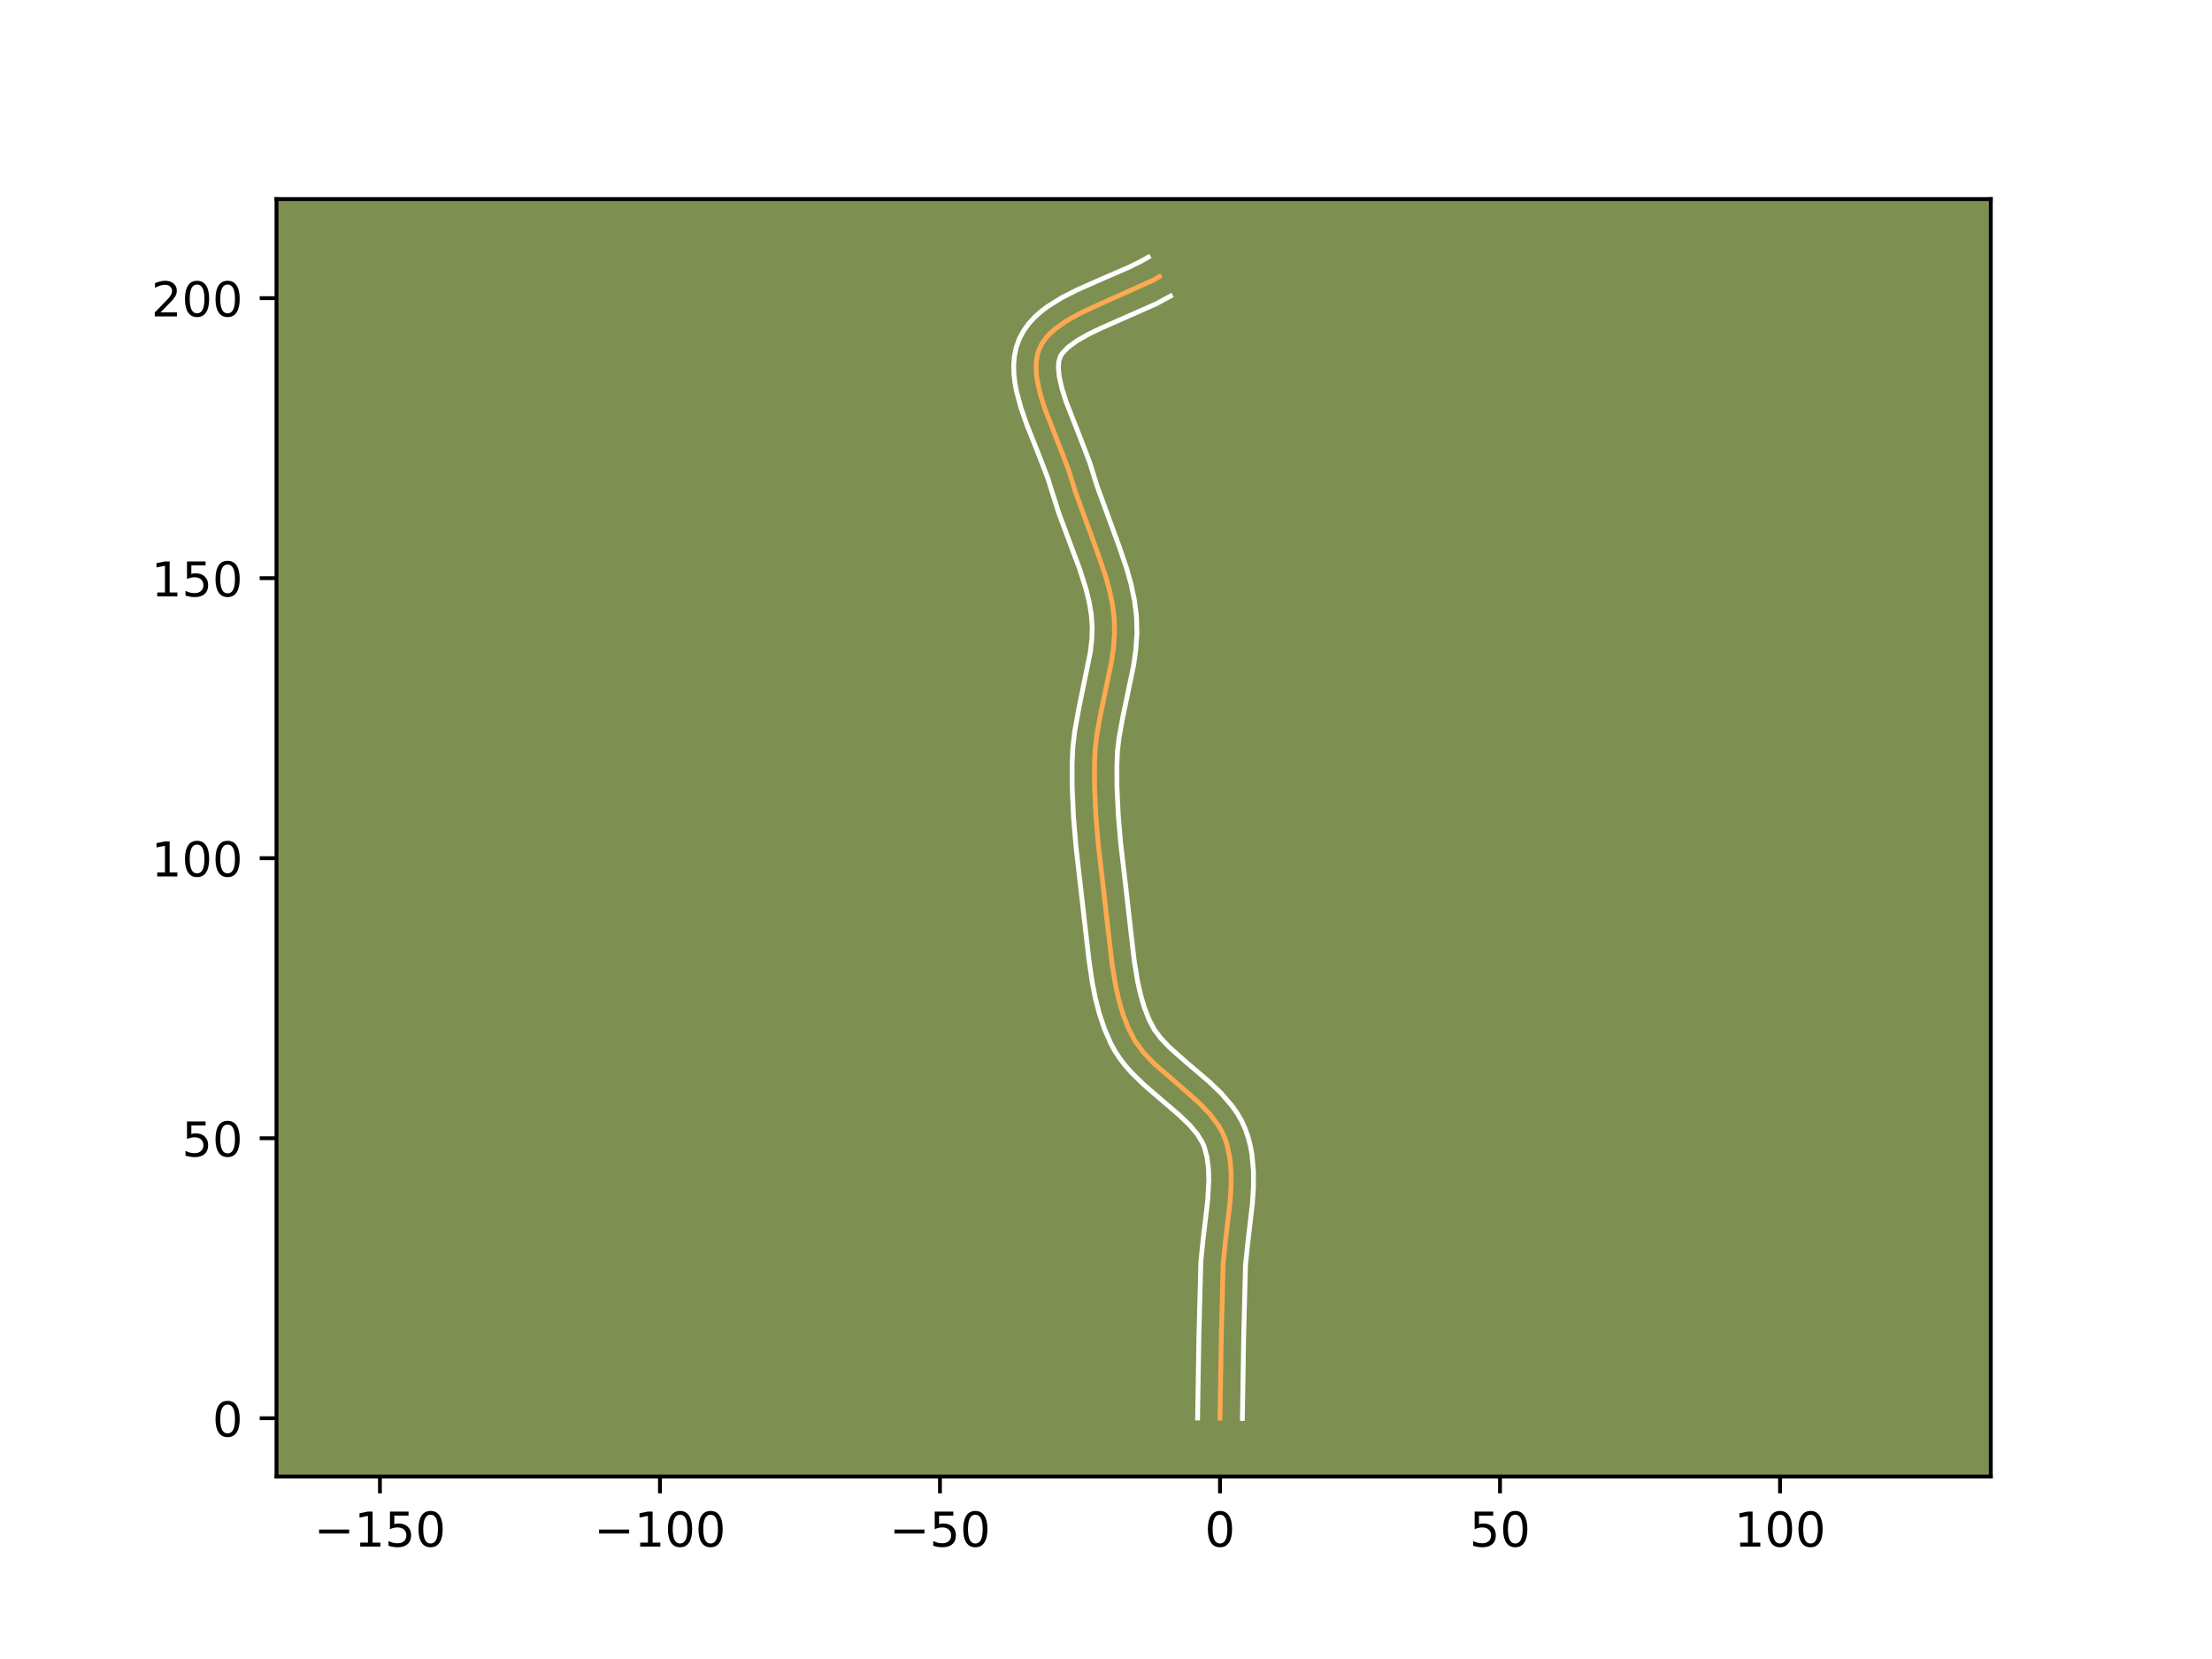 <?xml version="1.0" encoding="utf-8" standalone="no"?>
<!DOCTYPE svg PUBLIC "-//W3C//DTD SVG 1.1//EN"
  "http://www.w3.org/Graphics/SVG/1.1/DTD/svg11.dtd">
<!-- Created with matplotlib (https://matplotlib.org/) -->
<svg height="345.6pt" version="1.1" viewBox="0 0 460.8 345.6" width="460.8pt" xmlns="http://www.w3.org/2000/svg" xmlns:xlink="http://www.w3.org/1999/xlink">
 <defs>
  <style type="text/css">*{stroke-linecap:butt;stroke-linejoin:round;}</style>
 </defs>
 <g id="figure_1">
  <g id="patch_1">
   <path d="M 0 345.6 
L 460.8 345.6 
L 460.8 0 
L 0 0 
z
" style="fill:#ffffff;"/>
  </g>
  <g id="axes_1">
   <g id="patch_2">
    <path d="M 57.6 307.584 
L 414.72 307.584 
L 414.72 41.472 
L 57.6 41.472 
z
" style="fill:#7d9051;"/>
   </g>
   <g id="matplotlib.axis_1">
    <g id="xtick_1">
     <g id="line2d_1">
      <defs>
       <path d="M 0 0 
L 0 3.5 
" id="m8a53d07924" style="stroke:#000000;stroke-width:0.8;"/>
      </defs>
      <g>
       <use style="stroke:#000000;stroke-width:0.8;" x="79.148" xlink:href="#m8a53d07924" y="307.584"/>
      </g>
     </g>
     <g id="text_1">
      <!-- −150 -->
      <g transform="translate(65.415 322.182)scale(0.1 -0.1)">
       <defs>
        <path d="M 10.594 35.5 
L 73.188 35.5 
L 73.188 27.203 
L 10.594 27.203 
z
" id="DejaVuSans-8722"/>
        <path d="M 12.406 8.297 
L 28.516 8.297 
L 28.516 63.922 
L 10.984 60.406 
L 10.984 69.391 
L 28.422 72.906 
L 38.281 72.906 
L 38.281 8.297 
L 54.391 8.297 
L 54.391 0 
L 12.406 0 
z
" id="DejaVuSans-49"/>
        <path d="M 10.797 72.906 
L 49.516 72.906 
L 49.516 64.594 
L 19.828 64.594 
L 19.828 46.734 
Q 21.969 47.469 24.109 47.828 
Q 26.266 48.188 28.422 48.188 
Q 40.625 48.188 47.75 41.5 
Q 54.891 34.812 54.891 23.391 
Q 54.891 11.625 47.562 5.094 
Q 40.234 -1.422 26.906 -1.422 
Q 22.312 -1.422 17.547 -0.641 
Q 12.797 0.141 7.719 1.703 
L 7.719 11.625 
Q 12.109 9.234 16.797 8.062 
Q 21.484 6.891 26.703 6.891 
Q 35.156 6.891 40.078 11.328 
Q 45.016 15.766 45.016 23.391 
Q 45.016 31 40.078 35.438 
Q 35.156 39.891 26.703 39.891 
Q 22.75 39.891 18.812 39.016 
Q 14.891 38.141 10.797 36.281 
z
" id="DejaVuSans-53"/>
        <path d="M 31.781 66.406 
Q 24.172 66.406 20.328 58.906 
Q 16.5 51.422 16.5 36.375 
Q 16.5 21.391 20.328 13.891 
Q 24.172 6.391 31.781 6.391 
Q 39.453 6.391 43.281 13.891 
Q 47.125 21.391 47.125 36.375 
Q 47.125 51.422 43.281 58.906 
Q 39.453 66.406 31.781 66.406 
z
M 31.781 74.219 
Q 44.047 74.219 50.516 64.516 
Q 56.984 54.828 56.984 36.375 
Q 56.984 17.969 50.516 8.266 
Q 44.047 -1.422 31.781 -1.422 
Q 19.531 -1.422 13.062 8.266 
Q 6.594 17.969 6.594 36.375 
Q 6.594 54.828 13.062 64.516 
Q 19.531 74.219 31.781 74.219 
z
" id="DejaVuSans-48"/>
       </defs>
       <use xlink:href="#DejaVuSans-8722"/>
       <use x="83.789" xlink:href="#DejaVuSans-49"/>
       <use x="147.412" xlink:href="#DejaVuSans-53"/>
       <use x="211.035" xlink:href="#DejaVuSans-48"/>
      </g>
     </g>
    </g>
    <g id="xtick_2">
     <g id="line2d_2">
      <g>
       <use style="stroke:#000000;stroke-width:0.8;" x="137.481" xlink:href="#m8a53d07924" y="307.584"/>
      </g>
     </g>
     <g id="text_2">
      <!-- −100 -->
      <g transform="translate(123.747 322.182)scale(0.1 -0.1)">
       <use xlink:href="#DejaVuSans-8722"/>
       <use x="83.789" xlink:href="#DejaVuSans-49"/>
       <use x="147.412" xlink:href="#DejaVuSans-48"/>
       <use x="211.035" xlink:href="#DejaVuSans-48"/>
      </g>
     </g>
    </g>
    <g id="xtick_3">
     <g id="line2d_3">
      <g>
       <use style="stroke:#000000;stroke-width:0.8;" x="195.814" xlink:href="#m8a53d07924" y="307.584"/>
      </g>
     </g>
     <g id="text_3">
      <!-- −50 -->
      <g transform="translate(185.261 322.182)scale(0.1 -0.1)">
       <use xlink:href="#DejaVuSans-8722"/>
       <use x="83.789" xlink:href="#DejaVuSans-53"/>
       <use x="147.412" xlink:href="#DejaVuSans-48"/>
      </g>
     </g>
    </g>
    <g id="xtick_4">
     <g id="line2d_4">
      <g>
       <use style="stroke:#000000;stroke-width:0.8;" x="254.146" xlink:href="#m8a53d07924" y="307.584"/>
      </g>
     </g>
     <g id="text_4">
      <!-- 0 -->
      <g transform="translate(250.965 322.182)scale(0.1 -0.1)">
       <use xlink:href="#DejaVuSans-48"/>
      </g>
     </g>
    </g>
    <g id="xtick_5">
     <g id="line2d_5">
      <g>
       <use style="stroke:#000000;stroke-width:0.8;" x="312.479" xlink:href="#m8a53d07924" y="307.584"/>
      </g>
     </g>
     <g id="text_5">
      <!-- 50 -->
      <g transform="translate(306.116 322.182)scale(0.1 -0.1)">
       <use xlink:href="#DejaVuSans-53"/>
       <use x="63.623" xlink:href="#DejaVuSans-48"/>
      </g>
     </g>
    </g>
    <g id="xtick_6">
     <g id="line2d_6">
      <g>
       <use style="stroke:#000000;stroke-width:0.8;" x="370.811" xlink:href="#m8a53d07924" y="307.584"/>
      </g>
     </g>
     <g id="text_6">
      <!-- 100 -->
      <g transform="translate(361.267 322.182)scale(0.1 -0.1)">
       <use xlink:href="#DejaVuSans-49"/>
       <use x="63.623" xlink:href="#DejaVuSans-48"/>
       <use x="127.246" xlink:href="#DejaVuSans-48"/>
      </g>
     </g>
    </g>
   </g>
   <g id="matplotlib.axis_2">
    <g id="ytick_1">
     <g id="line2d_7">
      <defs>
       <path d="M 0 0 
L -3.5 0 
" id="m7272f35ffc" style="stroke:#000000;stroke-width:0.8;"/>
      </defs>
      <g>
       <use style="stroke:#000000;stroke-width:0.8;" x="57.6" xlink:href="#m7272f35ffc" y="295.443"/>
      </g>
     </g>
     <g id="text_7">
      <!-- 0 -->
      <g transform="translate(44.237 299.242)scale(0.1 -0.1)">
       <use xlink:href="#DejaVuSans-48"/>
      </g>
     </g>
    </g>
    <g id="ytick_2">
     <g id="line2d_8">
      <g>
       <use style="stroke:#000000;stroke-width:0.8;" x="57.6" xlink:href="#m7272f35ffc" y="237.111"/>
      </g>
     </g>
     <g id="text_8">
      <!-- 50 -->
      <g transform="translate(37.875 240.91)scale(0.1 -0.1)">
       <use xlink:href="#DejaVuSans-53"/>
       <use x="63.623" xlink:href="#DejaVuSans-48"/>
      </g>
     </g>
    </g>
    <g id="ytick_3">
     <g id="line2d_9">
      <g>
       <use style="stroke:#000000;stroke-width:0.8;" x="57.6" xlink:href="#m7272f35ffc" y="178.778"/>
      </g>
     </g>
     <g id="text_9">
      <!-- 100 -->
      <g transform="translate(31.512 182.577)scale(0.1 -0.1)">
       <use xlink:href="#DejaVuSans-49"/>
       <use x="63.623" xlink:href="#DejaVuSans-48"/>
       <use x="127.246" xlink:href="#DejaVuSans-48"/>
      </g>
     </g>
    </g>
    <g id="ytick_4">
     <g id="line2d_10">
      <g>
       <use style="stroke:#000000;stroke-width:0.8;" x="57.6" xlink:href="#m7272f35ffc" y="120.446"/>
      </g>
     </g>
     <g id="text_10">
      <!-- 150 -->
      <g transform="translate(31.512 124.245)scale(0.1 -0.1)">
       <use xlink:href="#DejaVuSans-49"/>
       <use x="63.623" xlink:href="#DejaVuSans-53"/>
       <use x="127.246" xlink:href="#DejaVuSans-48"/>
      </g>
     </g>
    </g>
    <g id="ytick_5">
     <g id="line2d_11">
      <g>
       <use style="stroke:#000000;stroke-width:0.8;" x="57.6" xlink:href="#m7272f35ffc" y="62.113"/>
      </g>
     </g>
     <g id="text_11">
      <!-- 200 -->
      <g transform="translate(31.512 65.912)scale(0.1 -0.1)">
       <defs>
        <path d="M 19.188 8.297 
L 53.609 8.297 
L 53.609 0 
L 7.328 0 
L 7.328 8.297 
Q 12.938 14.109 22.625 23.891 
Q 32.328 33.688 34.812 36.531 
Q 39.547 41.844 41.422 45.531 
Q 43.312 49.219 43.312 52.781 
Q 43.312 58.594 39.234 62.25 
Q 35.156 65.922 28.609 65.922 
Q 23.969 65.922 18.812 64.312 
Q 13.672 62.703 7.812 59.422 
L 7.812 69.391 
Q 13.766 71.781 18.938 73 
Q 24.125 74.219 28.422 74.219 
Q 39.75 74.219 46.484 68.547 
Q 53.219 62.891 53.219 53.422 
Q 53.219 48.922 51.531 44.891 
Q 49.859 40.875 45.406 35.406 
Q 44.188 33.984 37.641 27.219 
Q 31.109 20.453 19.188 8.297 
z
" id="DejaVuSans-50"/>
       </defs>
       <use xlink:href="#DejaVuSans-50"/>
       <use x="63.623" xlink:href="#DejaVuSans-48"/>
       <use x="127.246" xlink:href="#DejaVuSans-48"/>
      </g>
     </g>
    </g>
   </g>
   <g id="line2d_12">
    <path clip-path="url(#pe0f8c3ab9c)" d="M 254.146 295.443 
L 254.415 278.56 
L 254.808 263.175 
L 255.3 258.416 
L 256.237 250.442 
L 256.448 247.313 
L 256.461 244.259 
L 256.205 241.305 
L 255.61 238.477 
L 255.164 237.119 
L 254.592 235.811 
L 253.884 234.557 
L 252.125 232.187 
L 250.005 229.959 
L 247.644 227.822 
L 240.298 221.454 
L 238.159 219.178 
L 236.372 216.74 
L 235.021 214.103 
L 233.951 211.318 
L 233.097 208.419 
L 232.421 205.428 
L 231.664 200.817 
L 230.939 194.559 
L 229.884 185.294 
L 228.813 176.12 
L 228.294 169.979 
L 228.015 163.839 
L 228.007 159.246 
L 228.135 156.193 
L 228.48 153.136 
L 229.309 148.549 
L 231.548 137.877 
L 231.972 134.849 
L 232.18 131.834 
L 232.107 128.837 
L 231.733 125.861 
L 231.112 122.907 
L 230.295 119.969 
L 228.807 115.584 
L 224.011 102.421 
L 222.616 97.917 
L 220.8 93.188 
L 217.676 85.203 
L 216.705 82.113 
L 216.053 79.154 
L 215.881 77.739 
L 215.828 76.374 
L 215.909 75.066 
L 216.136 73.821 
L 216.524 72.645 
L 217.083 71.541 
L 217.805 70.504 
L 218.677 69.53 
L 219.684 68.611 
L 222.049 66.92 
L 224.789 65.383 
L 227.789 63.955 
L 240.167 58.396 
L 241.524 57.623 
L 241.524 57.623 
" style="fill:none;stroke:#fea952;stroke-linecap:square;"/>
   </g>
   <g id="line2d_13">
    <path clip-path="url(#pe0f8c3ab9c)" d="M 249.48 295.398 
L 249.749 278.465 
L 250.159 262.768 
L 250.669 257.84 
L 251.585 250.069 
L 251.817 245.845 
L 251.734 243.293 
L 251.423 240.99 
L 250.889 238.99 
L 250.527 238.103 
L 249.414 236.268 
L 247.8 234.355 
L 245.763 232.384 
L 242.162 229.303 
L 238.269 225.95 
L 235.713 223.444 
L 234.497 222.071 
L 233.351 220.6 
L 232.298 219.017 
L 231.42 217.42 
L 230.065 214.304 
L 229 211.12 
L 228.173 207.897 
L 227.534 204.656 
L 226.827 199.808 
L 224.168 176.569 
L 223.636 170.267 
L 223.349 163.911 
L 223.342 159.119 
L 223.489 155.747 
L 223.871 152.404 
L 224.745 147.574 
L 227.152 135.782 
L 227.446 133.113 
L 227.522 130.569 
L 227.338 128.033 
L 226.902 125.424 
L 226.247 122.75 
L 224.936 118.616 
L 222.796 112.879 
L 220.557 106.861 
L 219.109 102.283 
L 218.234 99.52 
L 216.477 94.944 
L 213.861 88.372 
L 212.682 84.967 
L 211.749 81.491 
L 211.421 79.719 
L 211.218 77.919 
L 211.17 76.087 
L 211.318 74.228 
L 211.704 72.361 
L 212.36 70.538 
L 213.254 68.873 
L 214.327 67.393 
L 215.533 66.081 
L 216.84 64.912 
L 218.226 63.859 
L 221.183 62.018 
L 224.31 60.42 
L 229.123 58.29 
L 235.221 55.649 
L 237.857 54.341 
L 239.215 53.568 
L 239.215 53.568 
" style="fill:none;stroke:#ffffff;stroke-linecap:square;"/>
   </g>
   <g id="line2d_14">
    <path clip-path="url(#pe0f8c3ab9c)" d="M 258.812 295.488 
L 259.08 278.654 
L 259.457 263.581 
L 259.931 258.992 
L 260.888 250.815 
L 261.113 247.421 
L 261.119 243.978 
L 260.801 240.5 
L 260.485 238.757 
L 260.044 237.021 
L 259.439 235.249 
L 258.656 233.519 
L 257.733 231.917 
L 256.7 230.434 
L 254.406 227.761 
L 251.932 225.38 
L 246.94 221.13 
L 243.62 218.177 
L 241.82 216.284 
L 240.445 214.463 
L 239.339 212.333 
L 238.403 209.918 
L 237.634 207.326 
L 237.01 204.578 
L 236.291 200.216 
L 235.581 194.083 
L 234.513 184.702 
L 233.458 175.671 
L 232.951 169.69 
L 232.681 163.766 
L 232.672 159.373 
L 232.78 156.639 
L 233.089 153.869 
L 233.873 149.523 
L 236.16 138.591 
L 236.62 135.265 
L 236.847 131.843 
L 236.75 128.359 
L 236.317 124.985 
L 235.625 121.719 
L 234.741 118.551 
L 233.182 113.961 
L 228.491 101.115 
L 226.999 96.315 
L 225.124 91.432 
L 222.104 83.729 
L 221.234 80.988 
L 220.686 78.589 
L 220.486 76.662 
L 220.569 75.282 
L 220.912 74.209 
L 221.283 73.616 
L 222.529 72.311 
L 224.421 70.939 
L 226.847 69.571 
L 229.669 68.226 
L 240.881 63.282 
L 243.834 61.679 
L 243.834 61.679 
" style="fill:none;stroke:#ffffff;stroke-linecap:square;"/>
   </g>
   <g id="patch_3">
    <path d="M 57.6 307.584 
L 57.6 41.472 
" style="fill:none;stroke:#000000;stroke-linecap:square;stroke-linejoin:miter;stroke-width:0.8;"/>
   </g>
   <g id="patch_4">
    <path d="M 414.72 307.584 
L 414.72 41.472 
" style="fill:none;stroke:#000000;stroke-linecap:square;stroke-linejoin:miter;stroke-width:0.8;"/>
   </g>
   <g id="patch_5">
    <path d="M 57.6 307.584 
L 414.72 307.584 
" style="fill:none;stroke:#000000;stroke-linecap:square;stroke-linejoin:miter;stroke-width:0.8;"/>
   </g>
   <g id="patch_6">
    <path d="M 57.6 41.472 
L 414.72 41.472 
" style="fill:none;stroke:#000000;stroke-linecap:square;stroke-linejoin:miter;stroke-width:0.8;"/>
   </g>
  </g>
 </g>
 <defs>
  <clipPath id="pe0f8c3ab9c">
   <rect height="266.112" width="357.12" x="57.6" y="41.472"/>
  </clipPath>
 </defs>
</svg>
